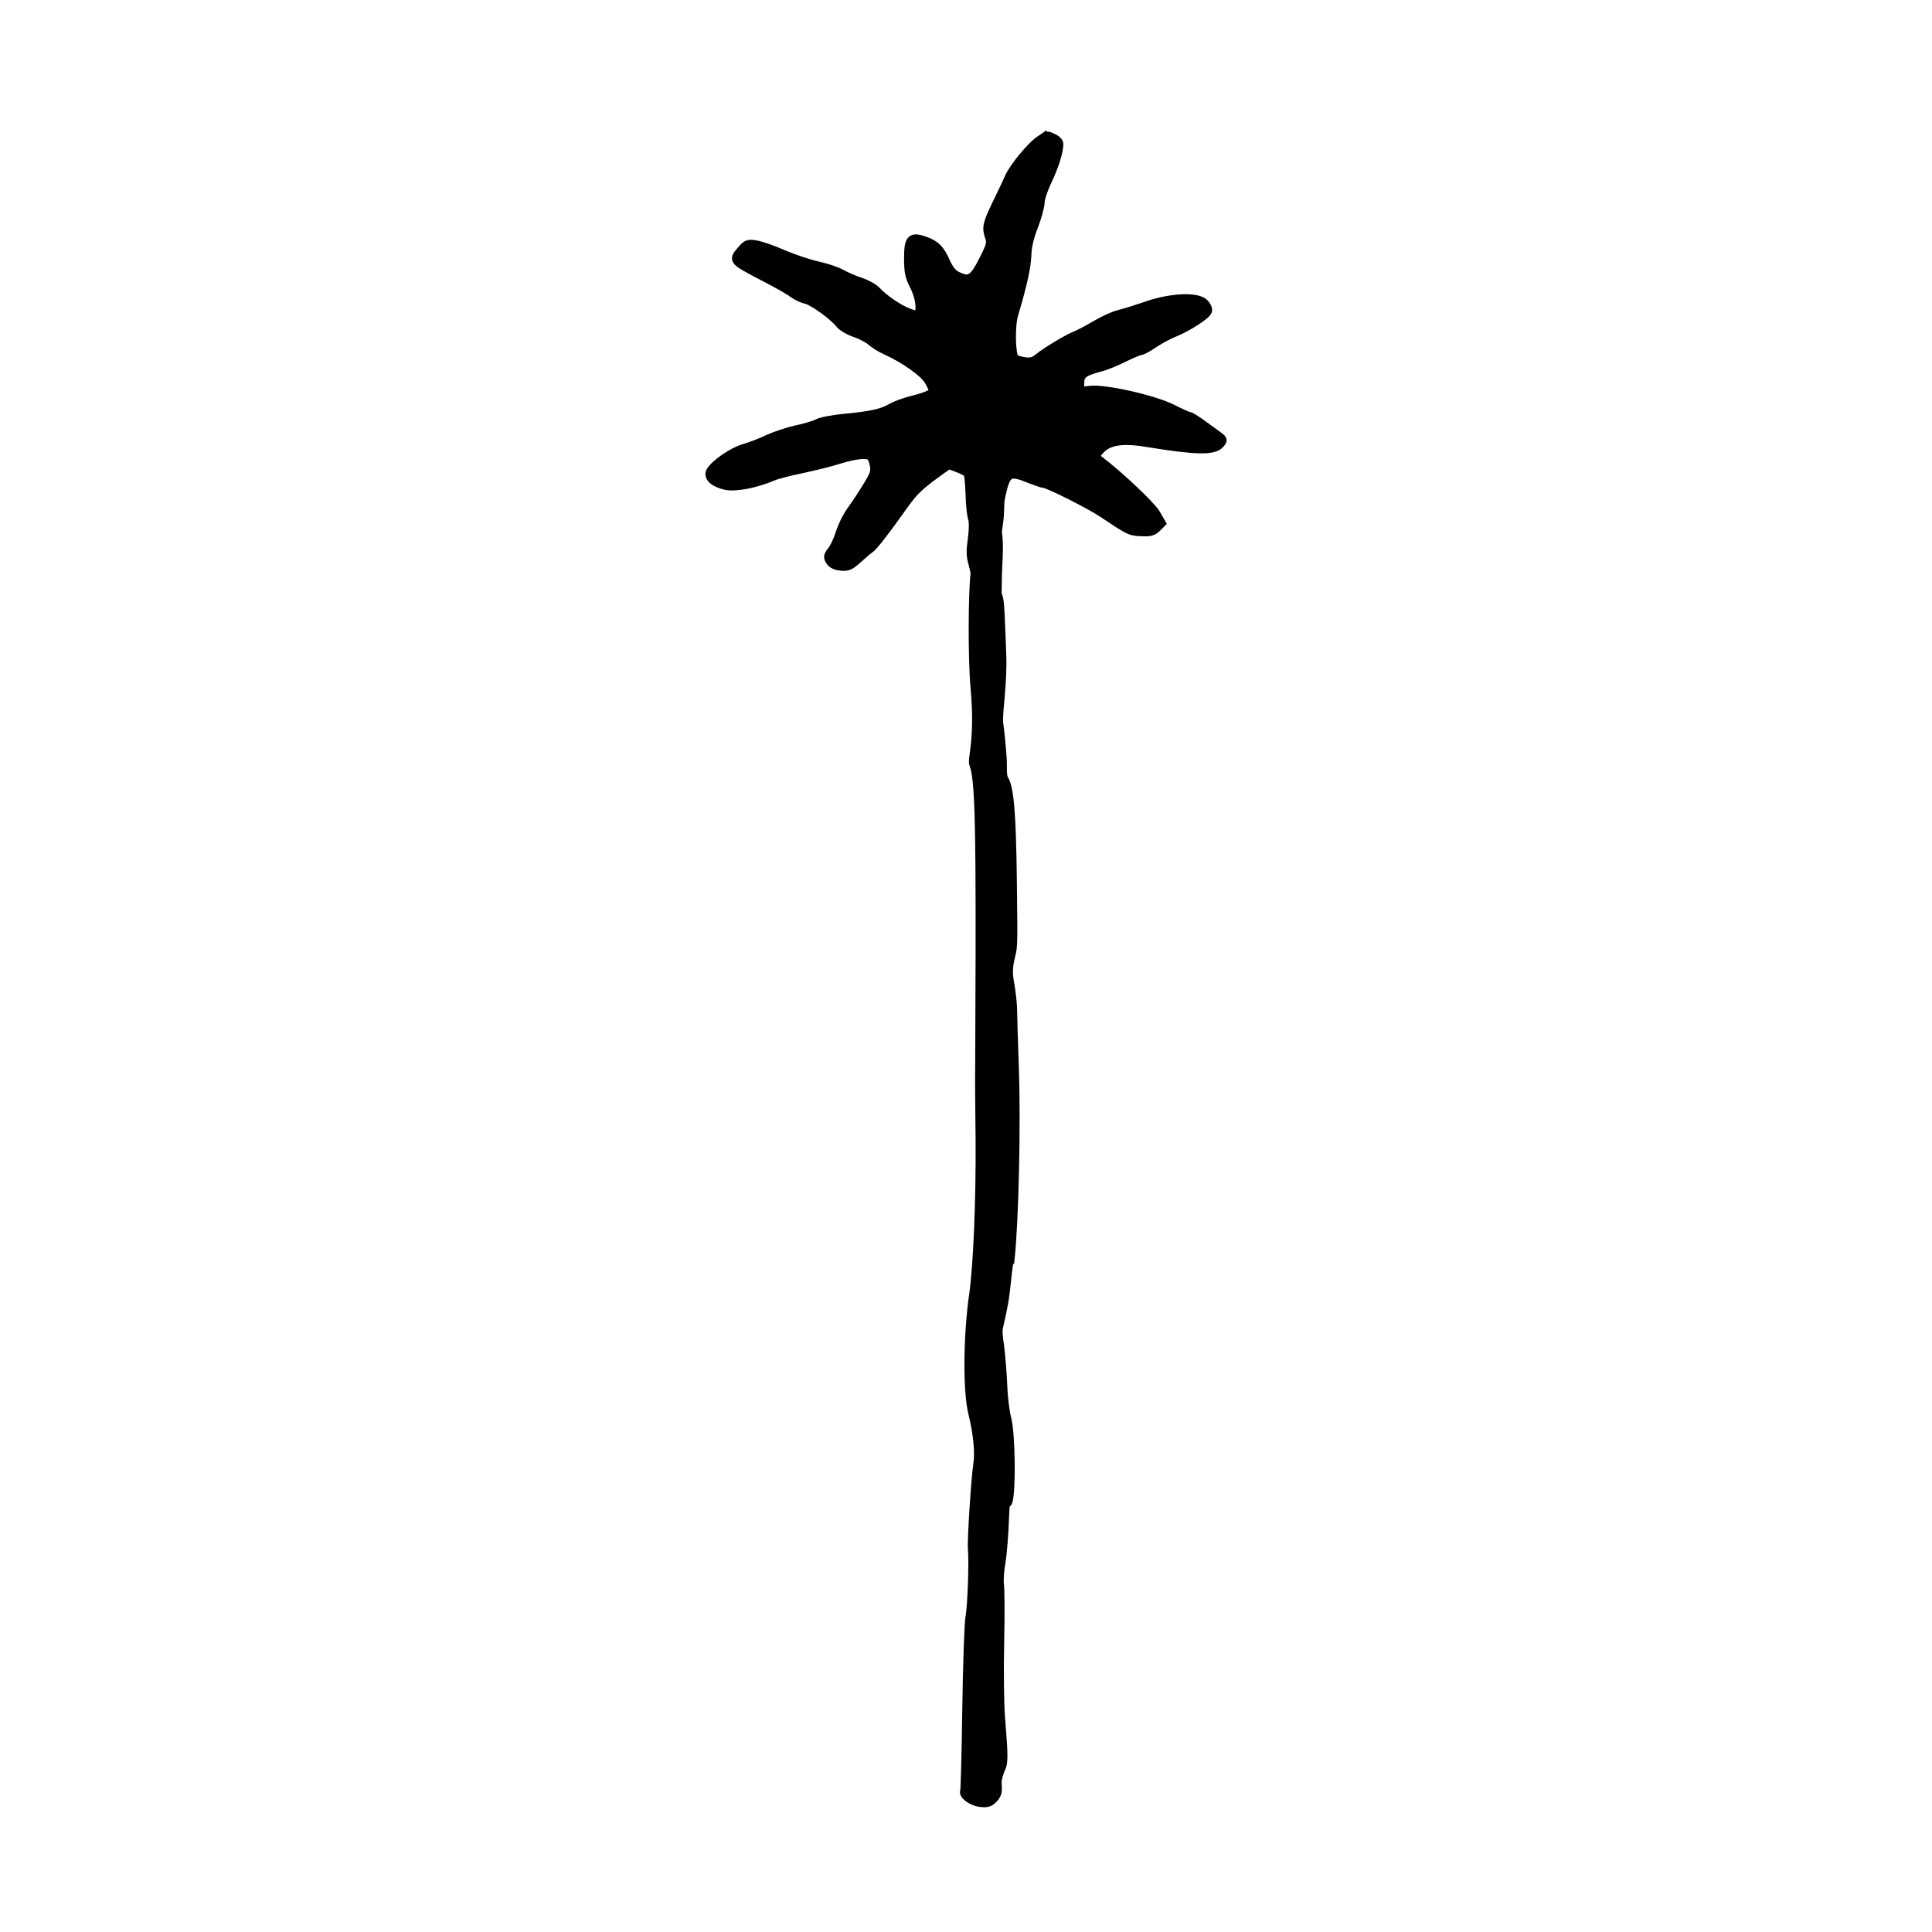 <svg width="200" height="200" xmlns="http://www.w3.org/2000/svg">

 <g>
  <title>Layer 1</title>
  <desc codePlatform="0" snapToGrid="no" showGrid="no" gridStep="20" version="4.6" iVinci="yes"/>
  <g stroke="null" id="svg_4">
   <desc stroke="null" locked="0" pers-end="0,0" pers-start="0,0" pers-size="0,0" pers-center="0,0" transform="matrix(0.142,0,0,0.142,90.408,68.948)" blurRadius="4" blurEnabled="0" shadowOpacity="160" shadowBlur="4" shadowOffsetY="2" shadowOffsetX="0" shadowEnabled="0" markerEnd="0" markerStart="0" strokeStyle="0" font-alignment="1" font-underline="0" font-bold="0" font-pixelSize="20" bounding="rect(-123.074,-400.81,246.145,801.623)" basicInfo-starPoints="5" basicInfo-polygonSides="6" basicInfo-roundedRectRadius="12" basicInfo-basicType="0" type="0" shapeID="2"/>
   <path stroke="null" fill="#000000" fill-rule="evenodd" d="m107.642,14.563c-0.881,0.602 -2.689,2.797 -3.14,3.83c-0.172,0.409 -0.753,1.635 -1.291,2.732c-1.011,2.108 -1.075,2.431 -0.732,3.442c0.194,0.559 0.13,0.861 -0.645,2.388c-1.011,2.001 -1.463,2.28 -2.71,1.678c-0.538,-0.237 -0.861,-0.645 -1.248,-1.463c-0.581,-1.334 -1.076,-1.829 -2.216,-2.216c-1.334,-0.452 -1.57,-0.194 -1.57,1.807c0,1.356 0.107,1.872 0.495,2.625c0.602,1.119 0.861,2.474 0.581,3.012c-0.194,0.344 -0.258,0.344 -1.119,0.022c-1.011,-0.366 -2.582,-1.441 -3.356,-2.281c-0.28,-0.301 -0.99,-0.688 -1.613,-0.904c-0.624,-0.194 -1.506,-0.581 -1.979,-0.839c-0.473,-0.28 -1.592,-0.646 -2.474,-0.839c-0.882,-0.194 -2.474,-0.731 -3.55,-1.183c-1.054,-0.473 -2.323,-0.904 -2.818,-0.99c-0.817,-0.129 -0.925,-0.086 -1.463,0.538c-0.882,1.054 -0.968,0.968 2.345,2.711c1.312,0.667 2.668,1.441 3.012,1.721c0.366,0.258 0.947,0.538 1.312,0.602c0.731,0.172 2.861,1.7 3.55,2.582c0.237,0.28 0.925,0.688 1.549,0.882c0.602,0.215 1.355,0.602 1.657,0.882c0.301,0.258 0.968,0.689 1.506,0.925c1.979,0.904 3.958,2.302 4.453,3.163c0.28,0.452 0.495,0.947 0.495,1.076c0,0.301 -0.753,0.646 -2.41,1.054c-0.753,0.194 -1.635,0.538 -2.001,0.753c-0.882,0.538 -2.173,0.817 -4.755,1.054c-1.205,0.108 -2.474,0.344 -2.84,0.538c-0.366,0.194 -1.377,0.495 -2.237,0.667c-0.861,0.194 -2.152,0.624 -2.861,0.947c-0.71,0.344 -1.829,0.775 -2.496,0.968c-1.183,0.323 -3.055,1.613 -3.485,2.388c-0.28,0.538 0.387,1.119 1.527,1.377c1.033,0.215 3.077,-0.172 4.905,-0.947c0.452,-0.194 1.807,-0.538 2.99,-0.774c1.183,-0.258 2.904,-0.667 3.829,-0.968c1.7,-0.516 2.84,-0.645 3.313,-0.344c0.129,0.086 0.301,0.516 0.387,0.947c0.129,0.71 0.043,0.99 -0.775,2.323c-0.516,0.839 -1.269,1.979 -1.657,2.496c-0.387,0.538 -0.882,1.549 -1.097,2.237c-0.215,0.688 -0.602,1.528 -0.86,1.85c-0.409,0.516 -0.43,0.645 -0.172,1.033c0.193,0.301 0.581,0.473 1.097,0.516c0.688,0.065 0.947,-0.065 1.721,-0.774c0.495,-0.452 1.054,-0.925 1.226,-1.033c0.344,-0.215 1.571,-1.786 3.442,-4.432c1.119,-1.571 1.613,-2.044 3.808,-3.636l0.947,-0.667l0.946,0.366c0.517,0.194 1.011,0.452 1.076,0.581c0.085,0.108 0.172,1.097 0.215,2.194c0.021,1.076 0.151,2.195 0.258,2.496c0.108,0.344 0.108,1.14 -0.021,2.108c-0.172,1.183 -0.172,1.786 0.043,2.474c0.13,0.495 0.238,0.99 0.238,1.119c-0.238,1.915 -0.279,8.864 0,11.833c0.495,5.529 -0.363,7.315 -0.126,7.917c0.538,1.377 0.668,5.529 0.645,19.47c-0.021,8.003 -0.043,11.099 -0.043,11.874c-0.021,0.775 0,4.152 0.043,7.53c0.044,6.282 -0.236,12.973 -0.666,16.028c-0.602,4.13 -0.668,9.937 -0.087,12.26c0.517,2.108 0.71,4.131 0.517,5.272c-0.194,1.141 -0.645,7.837 -0.559,8.784c0.13,1.291 -0.043,6.046 -0.258,7.101c-0.108,0.582 -0.258,4.84 -0.323,9.444c-0.064,4.604 -0.172,8.434 -0.215,8.499c-0.215,0.365 0.71,1.053 1.549,1.162c0.732,0.085 0.968,0.021 1.355,-0.388c0.387,-0.409 0.453,-0.689 0.387,-1.442c-0.064,-0.517 0.236,-1.35 0.387,-1.674c0.366,-0.709 0.194,-2.069 -0.043,-5.274c-0.105,-1.421 -0.151,-4.905 -0.085,-7.746c0.064,-2.841 0.043,-5.53 -0.021,-5.96c-0.065,-0.429 0,-1.463 0.15,-2.301c0.151,-0.818 0.323,-3.012 0.387,-4.905c0.065,-1.872 0.216,-1.018 0.344,-1.427c0.366,-1.162 0.28,-6.97 -0.107,-8.497c-0.194,-0.711 -0.387,-2.259 -0.431,-3.442c-0.043,-1.183 -0.194,-3.034 -0.322,-4.089c-0.323,-2.345 -0.172,-1.289 0.409,-4.516c0.258,-1.312 0.451,-4.517 0.666,-4.517c0.431,-3.959 0.646,-13.985 0.453,-19.578c-0.108,-2.969 -0.193,-5.873 -0.193,-6.454c-0.022,-0.602 -0.151,-1.678 -0.28,-2.431c-0.194,-1.033 -0.194,-1.657 0,-2.582c0.302,-1.463 0.366,-0.299 0.259,-8.109c-0.087,-6.949 -0.302,-9.595 -0.861,-10.52c-0.258,-0.43 -0.12,-1.291 -0.207,-2.388c-0.064,-0.947 -0.215,-2.496 -0.344,-3.442c-0.129,-0.944 0.441,-4.174 0.311,-7.186c-0.151,-3.829 -0.194,-5.593 -0.387,-5.916c-0.151,-0.258 -0.06,-1.047 -0.065,-1.583c-0.017,-1.775 0.254,-3.329 0,-5.172c0.077,-0.493 0.146,-0.988 0.194,-1.484c0.067,-0.694 0,-1.398 0.151,-2.087c0.538,-2.56 0.861,-2.797 2.883,-1.979c0.774,0.301 1.506,0.559 1.657,0.559c0.43,0 4.668,2.13 6.002,3.012c2.84,1.893 2.904,1.936 4.045,1.979c0.903,0.043 1.206,-0.043 1.571,-0.409l0.451,-0.452l-0.559,-0.968c-0.494,-0.839 -3.83,-3.98 -5.766,-5.443l-0.624,-0.473l0.559,-0.646c0.859,-1.033 2.365,-1.291 5.012,-0.839c5.055,0.817 6.82,0.86 7.466,0.151c0.323,-0.366 0.323,-0.409 -0.151,-0.753c-0.279,-0.194 -1.01,-0.731 -1.656,-1.205c-0.624,-0.452 -1.248,-0.839 -1.356,-0.839c-0.129,0 -0.903,-0.344 -1.742,-0.774c-1.915,-0.968 -7.035,-2.13 -8.584,-1.915l-1.032,0.129l0,-0.861c0,-0.968 0.366,-1.269 2.151,-1.742c0.538,-0.129 1.636,-0.581 2.452,-0.99c0.839,-0.409 1.613,-0.731 1.763,-0.731c0.13,0 0.732,-0.323 1.292,-0.71c0.58,-0.387 1.548,-0.925 2.172,-1.162c1.354,-0.559 3.248,-1.764 3.4,-2.194c0.065,-0.172 -0.086,-0.516 -0.323,-0.753c-0.711,-0.731 -3.421,-0.602 -5.916,0.258c-1.054,0.366 -2.368,0.774 -2.906,0.904c-0.538,0.129 -1.592,0.624 -2.366,1.076c-0.774,0.452 -1.678,0.947 -2.023,1.076c-0.774,0.28 -3.034,1.635 -3.894,2.323c-0.495,0.409 -0.796,0.495 -1.463,0.409c-0.473,-0.065 -0.947,-0.215 -1.075,-0.344c-0.387,-0.387 -0.453,-3.399 -0.087,-4.604c0.882,-2.947 1.313,-4.884 1.355,-6.088c0.021,-0.882 0.236,-1.85 0.71,-3.055c0.366,-0.968 0.666,-2.065 0.666,-2.453c0,-0.387 0.344,-1.398 0.753,-2.259c0.689,-1.42 1.162,-2.926 1.184,-3.743c0,-0.194 -0.238,-0.452 -0.538,-0.581c-0.689,-0.323 -0.559,-0.344 -1.399,0.215z" id="svg_5"/>
  </g>
 </g>
</svg>